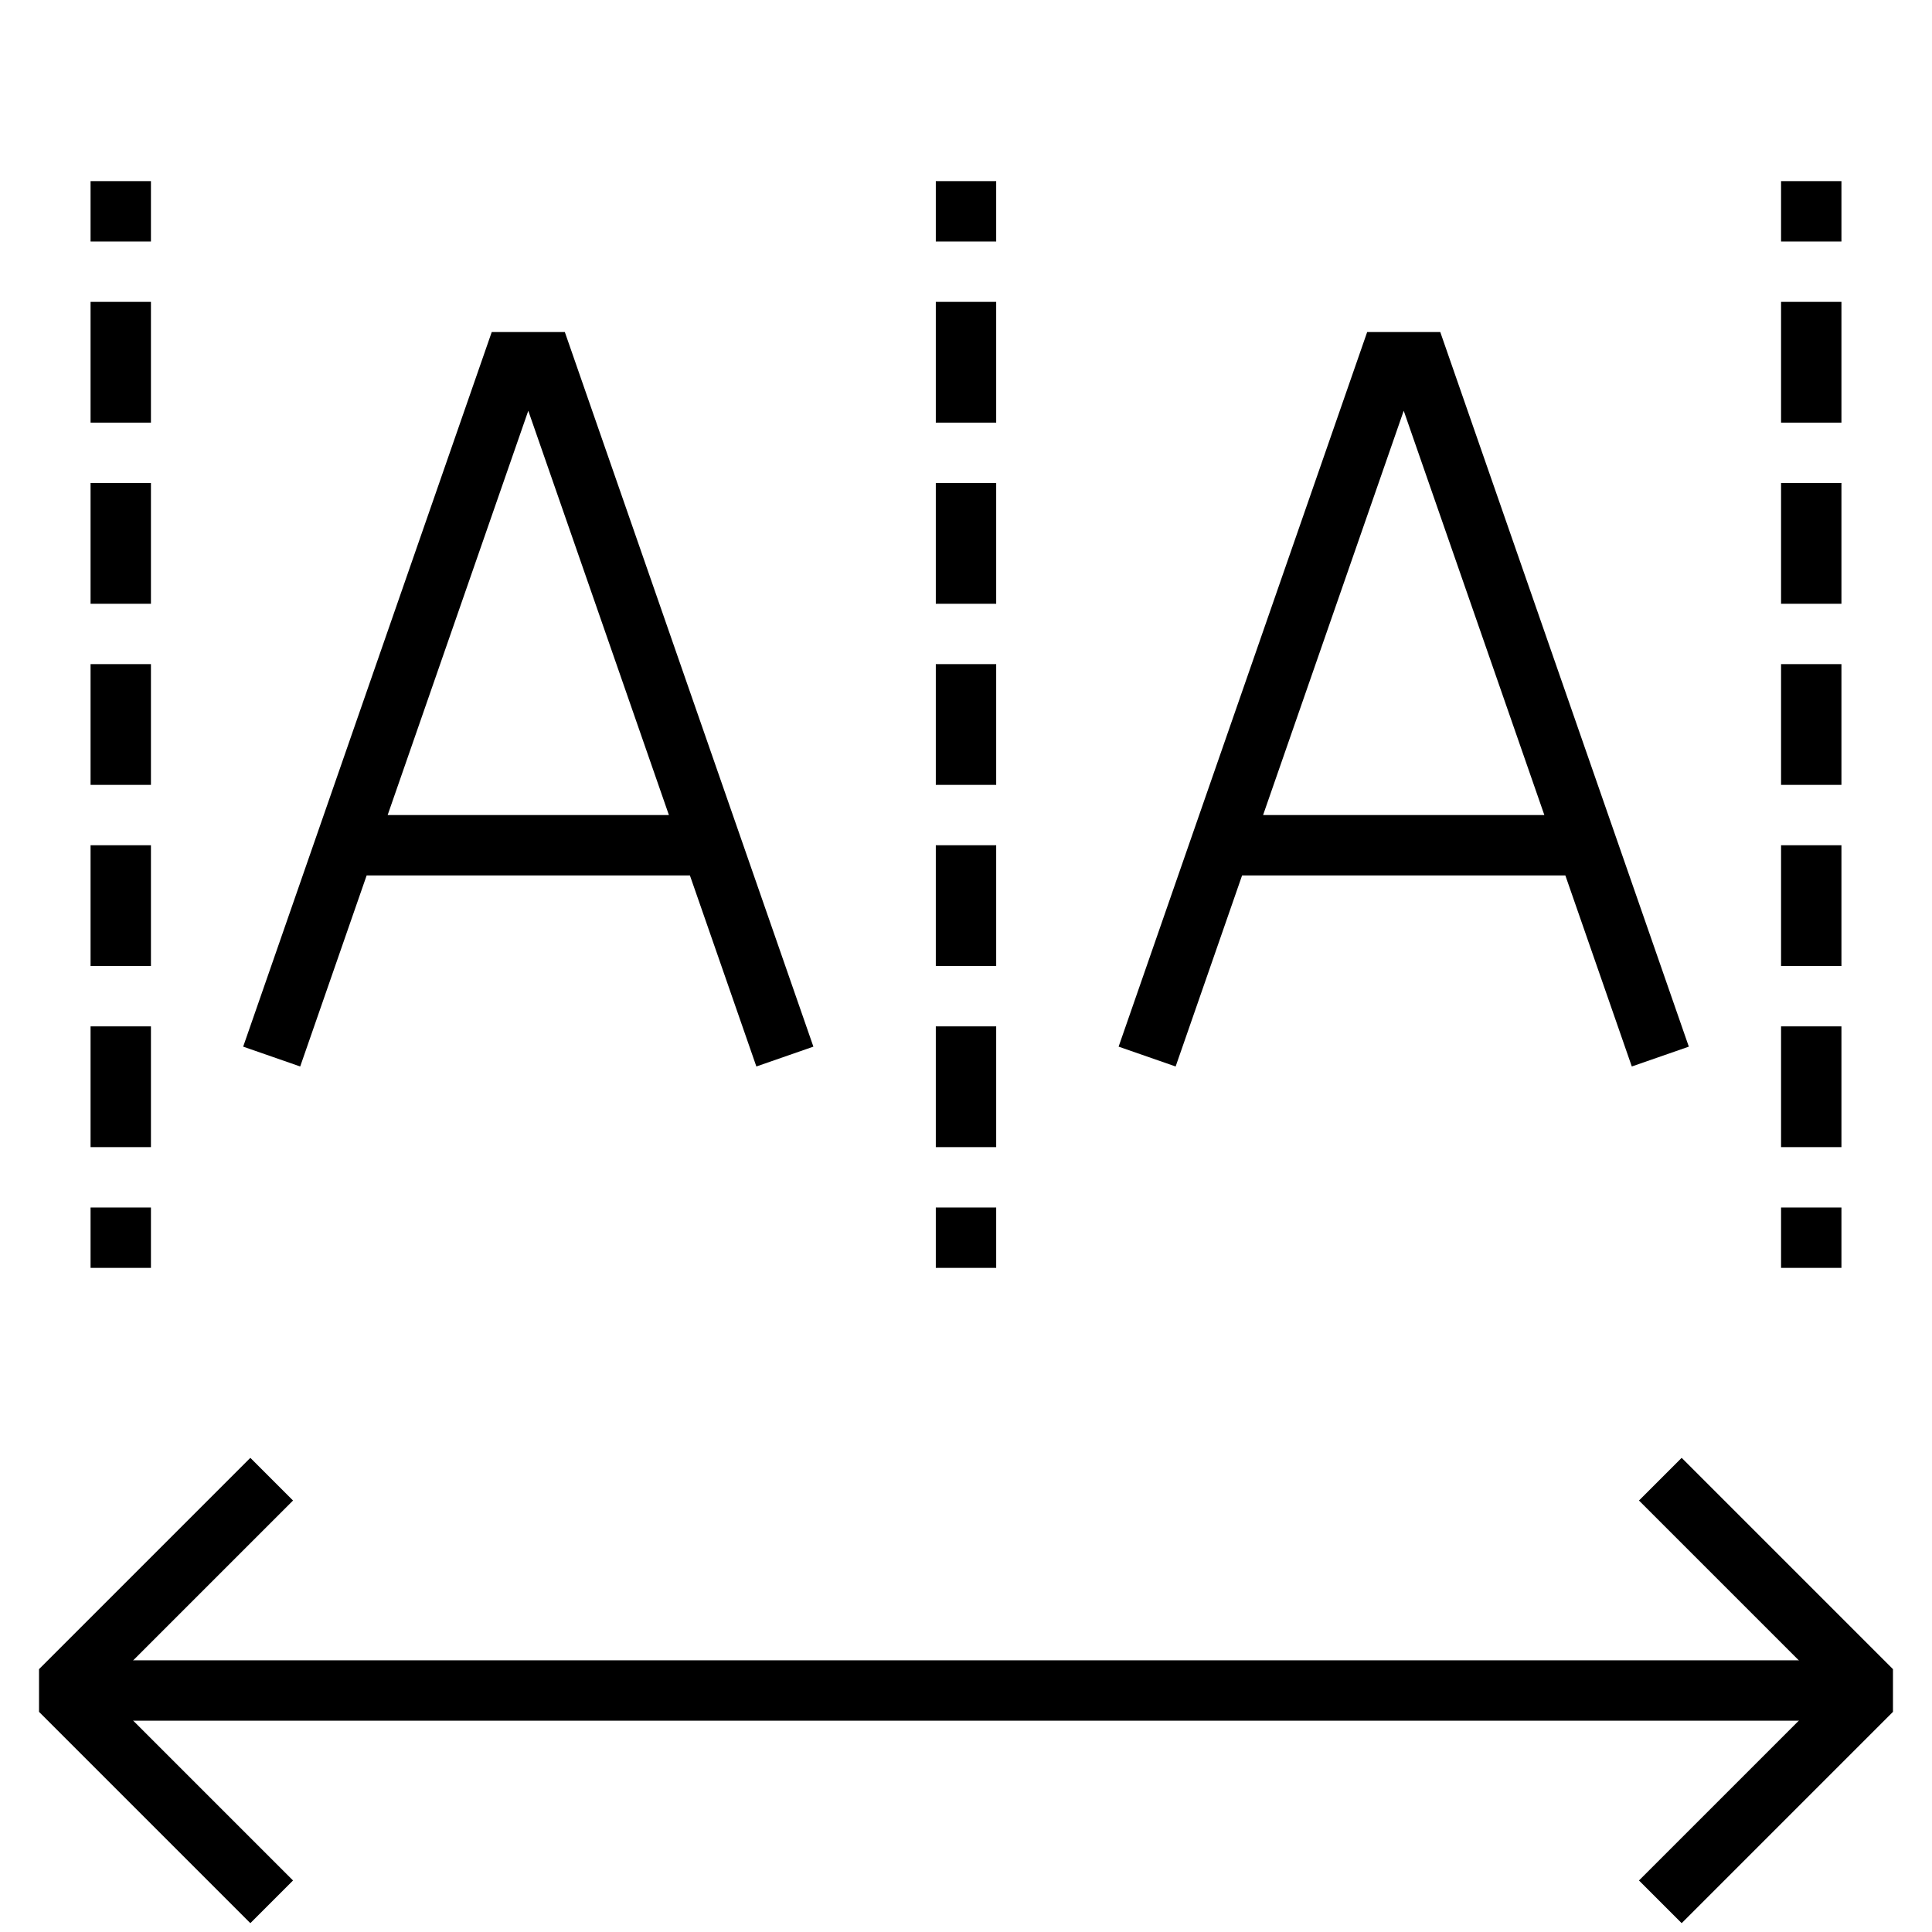 <svg version="1.0" viewBox="0 0 64 64"><path d="M9 35l8-23h1l8 23m-15-7h13m14 7l8-23h1l8 23m-15-7h13" fill="none" stroke="#000" stroke-width="2" stroke-miterlimit="10"/><g fill="none" stroke="#000" stroke-width="2" stroke-miterlimit="10"><path d="M32 6v2"/><path stroke-dasharray="4,2" d="M32 10v29"/><path d="M32 40v2"/></g><g fill="none" stroke="#000" stroke-width="2" stroke-miterlimit="10"><path d="M4 6v2"/><path stroke-dasharray="4,2" d="M4 10v29"/><path d="M4 40v2"/></g><g fill="none" stroke="#000" stroke-width="2" stroke-miterlimit="10"><path d="M60 6v2"/><path stroke-dasharray="4,2" d="M60 10v29"/><path d="M60 40v2"/></g><path d="M55.707 48.293l-1.414 1.414L60.586 56l-6.293 6.293 1.414 1.414 7-7v-1.414zm-47.414 0l-7 7v1.414l7 7 1.414-1.414L3.414 56l6.293-6.293z"/><path fill="none" stroke="#000" stroke-width="2" stroke-miterlimit="10" d="M62 56H2"/></svg>